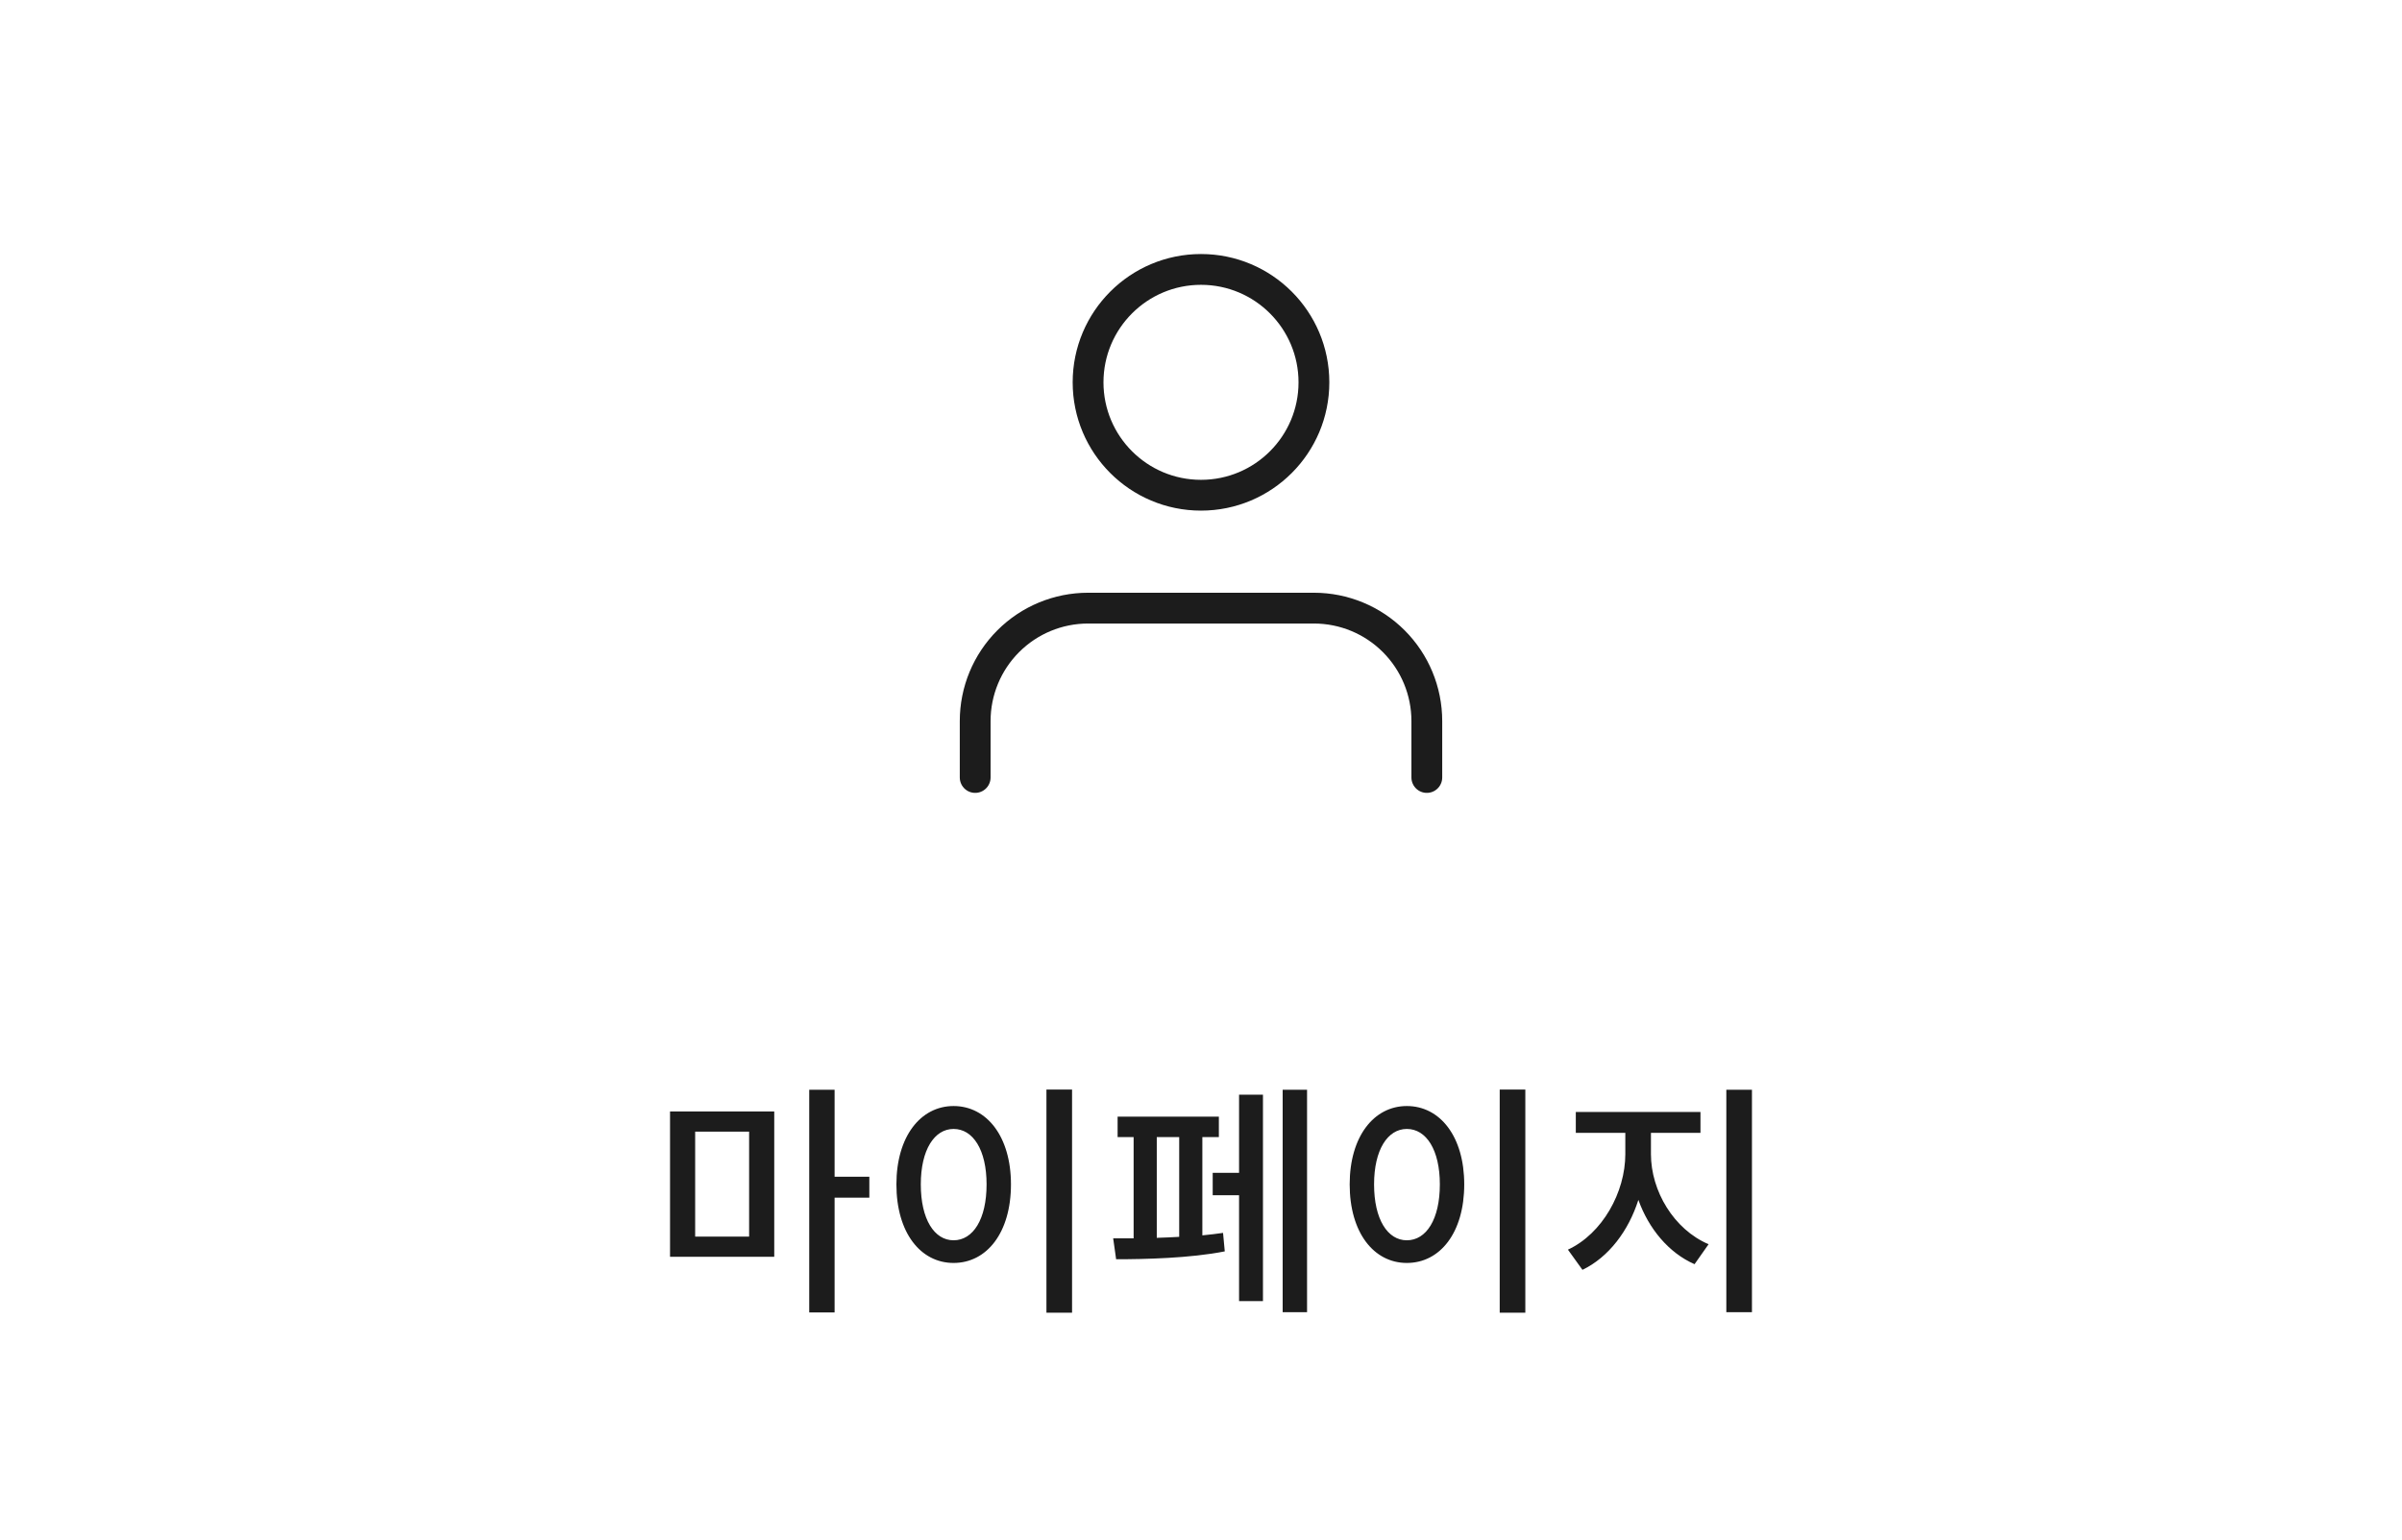 <svg width="78" height="50" viewBox="0 0 78 50" fill="none" xmlns="http://www.w3.org/2000/svg">
<path d="M46.333 25.25V23.417C46.333 22.444 45.947 21.512 45.259 20.824C44.572 20.136 43.639 19.75 42.667 19.75H35.333C34.361 19.75 33.428 20.136 32.741 20.824C32.053 21.512 31.667 22.444 31.667 23.417V25.25" stroke="#1C1C1C" stroke-linecap="round" stroke-linejoin="round"/>
<path d="M39 16.083C41.025 16.083 42.667 14.442 42.667 12.417C42.667 10.392 41.025 8.75 39 8.75C36.975 8.75 35.333 10.392 35.333 12.417C35.333 14.442 36.975 16.083 39 16.083Z" stroke="#1C1C1C" stroke-linecap="round" stroke-linejoin="round"/>
<path d="M22.574 36.752V40.16H24.326V36.752H22.574ZM21.758 40.816V36.096H25.142V40.816H21.758ZM28.23 38.216V38.896H27.102V42.624H26.278V35.392H27.102V38.216H28.23ZM33.981 35.384H34.813V42.632H33.981V35.384ZM30.965 35.92C32.045 35.92 32.829 36.912 32.829 38.464C32.829 40.032 32.045 41.016 30.965 41.016C29.893 41.016 29.109 40.032 29.109 38.464C29.109 36.912 29.893 35.92 30.965 35.92ZM30.965 36.664C30.341 36.664 29.901 37.344 29.901 38.464C29.901 39.6 30.341 40.28 30.965 40.28C31.597 40.28 32.037 39.6 32.037 38.464C32.037 37.344 31.597 36.664 30.965 36.664ZM37.564 36.928V40.2C37.804 40.192 38.044 40.184 38.292 40.168V36.928H37.564ZM39.044 36.928V40.12C39.276 40.096 39.508 40.072 39.716 40.04L39.772 40.64C38.644 40.864 37.156 40.896 36.244 40.896L36.148 40.216C36.348 40.216 36.572 40.216 36.812 40.216V36.928H36.292V36.264H39.58V36.928H39.044ZM40.236 38.088V35.552H41.012V42.256H40.236V38.816H39.38V38.088H40.236ZM41.652 35.392H42.444V42.616H41.652V35.392ZM48.7 35.384H49.532V42.632H48.7V35.384ZM45.684 35.92C46.764 35.92 47.548 36.912 47.548 38.464C47.548 40.032 46.764 41.016 45.684 41.016C44.612 41.016 43.828 40.032 43.828 38.464C43.828 36.912 44.612 35.92 45.684 35.92ZM45.684 36.664C45.06 36.664 44.62 37.344 44.62 38.464C44.62 39.6 45.06 40.28 45.684 40.28C46.316 40.28 46.756 39.6 46.756 38.464C46.756 37.344 46.316 36.664 45.684 36.664ZM53.611 36.792V37.48C53.611 38.68 54.355 39.928 55.483 40.408L55.027 41.056C54.187 40.688 53.539 39.904 53.203 38.968C52.883 39.976 52.235 40.832 51.387 41.24L50.915 40.584C52.035 40.064 52.779 38.72 52.779 37.48V36.792H51.171V36.112H55.219V36.792H53.611ZM56.059 35.392H56.891V42.616H56.059V35.392Z" fill="#1C1C1C"/>
</svg>
